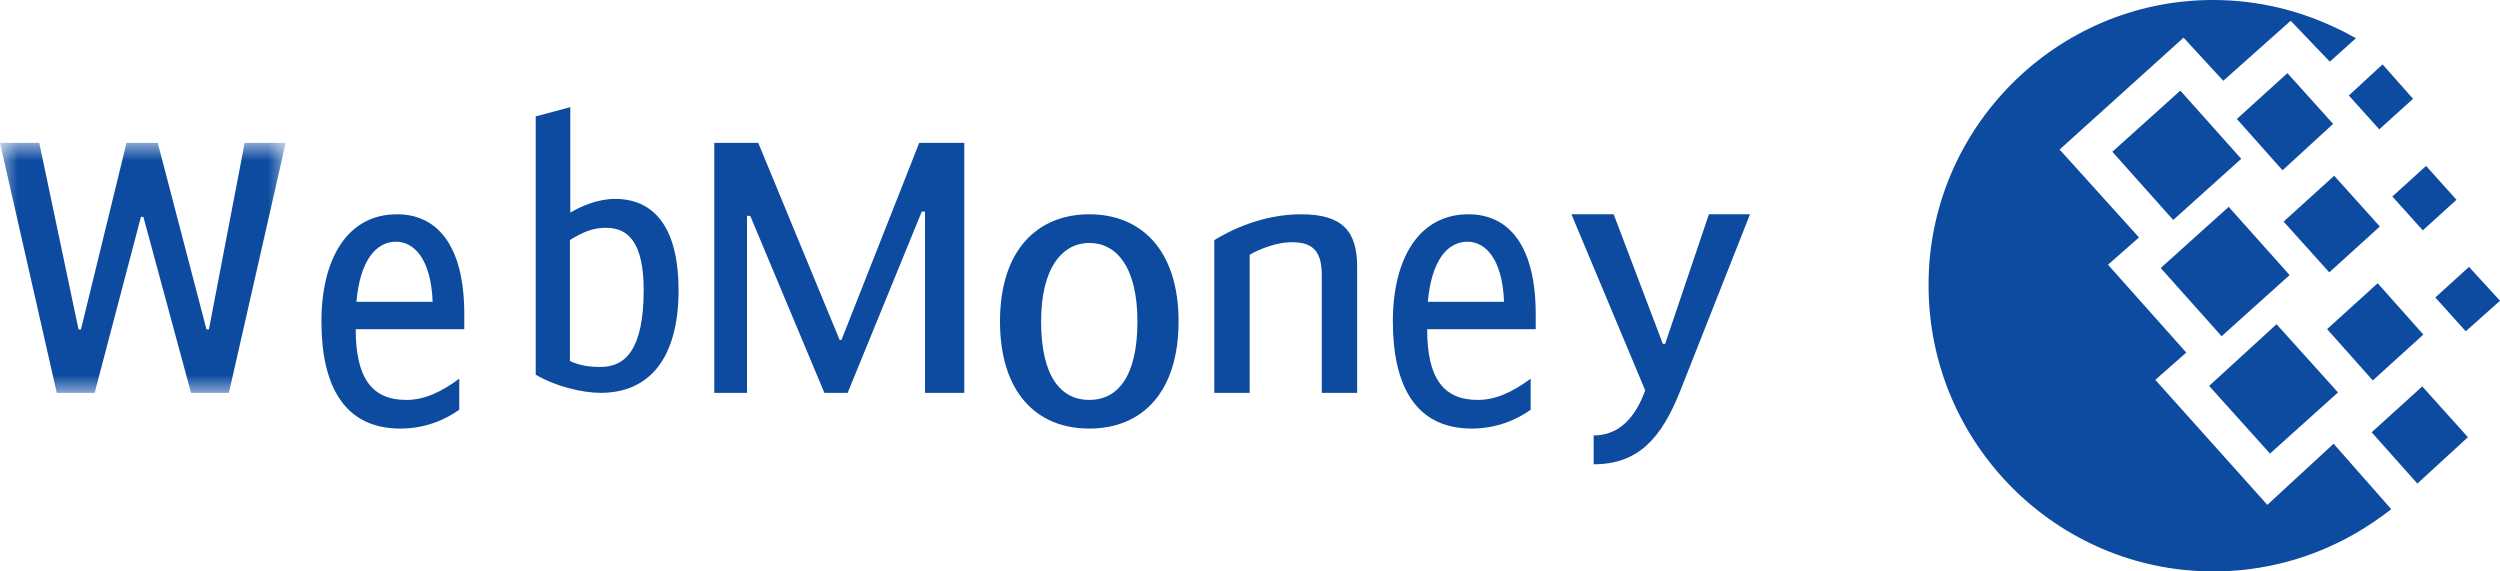 <svg width="70" height="16" viewBox="0 0 70 16" fill="none" xmlns="http://www.w3.org/2000/svg">
<path d="M61.962 0C63.21 0 64.398 0.29 65.464 0.81C65.631 0.886 65.799 0.978 65.966 1.07L65.235 1.727L64.139 0.581L62.252 2.262L61.14 1.054L57.669 4.187L59.891 6.648L59.024 7.412L61.216 9.872L60.349 10.636L63.485 14.136L65.341 12.424L66.956 14.258C66.636 14.503 66.285 14.748 65.905 14.962C64.748 15.619 63.408 16 61.977 16C57.577 16 54 12.409 54 7.993C53.984 3.607 57.562 0 61.962 0ZM60.5 7.504L62.403 5.792L64.109 7.702L62.205 9.414L60.5 7.504ZM61.855 10.805L63.743 9.078L65.464 10.988L63.56 12.7L61.855 10.805ZM59.146 4.249L61.049 2.537L62.754 4.447L60.85 6.159L59.146 4.249ZM62.632 3.331L64.048 2.048L65.327 3.469L63.911 4.768L62.632 3.331ZM65.159 9.215L66.575 7.931L67.854 9.368L66.438 10.652L65.159 9.215ZM66.407 12.104L67.823 10.82L69.101 12.241L67.686 13.54L66.407 12.104ZM66.986 5.502L67.93 4.646L68.782 5.594L67.838 6.449L66.986 5.502ZM65.768 2.674L66.712 1.803L67.565 2.766L66.62 3.622L65.768 2.674ZM68.189 8.329L69.132 7.473L70 8.421L69.041 9.276L68.189 8.329ZM63.941 6.205L65.357 4.921L66.636 6.342L65.22 7.626L63.941 6.205Z" fill="#0C4BA0"/>
<mask id="mask0_9352_462" style="mask-type:alpha" maskUnits="userSpaceOnUse" x="0" y="4" width="8" height="7">
<path d="M0 4V11H8V4H0Z" fill="white"/>
</mask>
<g mask="url(#mask0_9352_462)">
<path d="M4.015 6.073H3.946L2.65 11H1.59L0 4H1.099L2.199 9.223H2.267L3.543 4H4.417L5.781 9.223H5.85L6.851 4H8L6.409 11H5.349L4.015 6.073Z" fill="#0C4BA0"/>
</g>
<path d="M9.979 8.45H12.114C12.068 7.248 11.592 6.768 11.088 6.768C10.52 6.768 10.081 7.306 9.979 8.45ZM12.86 10.603V11.473C12.44 11.771 11.881 12 11.209 12C9.643 12 9 10.809 9 9C9 7.259 9.718 6 11.116 6C12.282 6 13 6.928 13 8.794V9.217H9.96C9.96 10.591 10.417 11.198 11.378 11.198C11.881 11.198 12.347 10.98 12.86 10.603Z" fill="#0C4BA0"/>
<path d="M15.958 10.108C16.256 10.253 16.582 10.275 16.815 10.275C17.503 10.275 18.023 9.797 18.023 8.119C18.023 6.803 17.595 6.378 16.972 6.378C16.6 6.378 16.33 6.492 15.958 6.72V10.108H15.958ZM15.968 5.953C16.246 5.788 16.721 5.569 17.223 5.569C18.377 5.569 19 6.461 19 8.119C19 10.057 18.163 11 16.815 11C16.321 11 15.558 10.824 15 10.491V3.259L15.968 3V5.953H15.968Z" fill="#0C4BA0"/>
<path d="M23.51 9.519H23.561L25.738 4H27V11H25.901V5.925H25.809L23.734 11H23.083L21.007 6.044H20.916V11H20V4H21.231L23.51 9.519Z" fill="#0C4BA0"/>
<path d="M31.848 9C31.848 7.455 31.245 6.802 30.5 6.802C29.776 6.802 29.151 7.455 29.151 9C29.151 10.569 29.722 11.198 30.5 11.198C31.278 11.198 31.848 10.569 31.848 9ZM28 9C28 6.996 29.053 6 30.5 6C31.948 6 33 6.996 33 9C33 10.958 32.002 12 30.5 12C28.998 12 28 10.958 28 9Z" fill="#0C4BA0"/>
<path d="M34 6.723C34.429 6.459 35.334 6 36.429 6C37.572 6 38 6.459 38 7.465V11H37.01V7.689C37.01 6.918 36.639 6.782 36.153 6.782C35.772 6.782 35.286 6.958 34.991 7.133V11H34V6.723H34Z" fill="#0C4BA0"/>
<path d="M39.979 8.45H42.113C42.068 7.248 41.592 6.768 41.088 6.768C40.519 6.768 40.082 7.306 39.979 8.45ZM42.859 10.603V11.473C42.44 11.771 41.88 12 41.209 12C39.644 12 39 10.809 39 9C39 7.259 39.718 6 41.116 6C42.282 6 43 6.928 43 8.794V9.217H39.96C39.96 10.591 40.417 11.198 41.377 11.198C41.88 11.198 42.347 10.98 42.859 10.603Z" fill="#0C4BA0"/>
<path d="M47.849 6H49L47.053 10.929C46.515 12.29 45.86 13 44.623 13V12.192C45.355 12.192 45.806 11.659 46.065 10.929L44 6H45.183L46.559 9.628H46.624L47.849 6Z" fill="#0C4BA0"/>
</svg>
